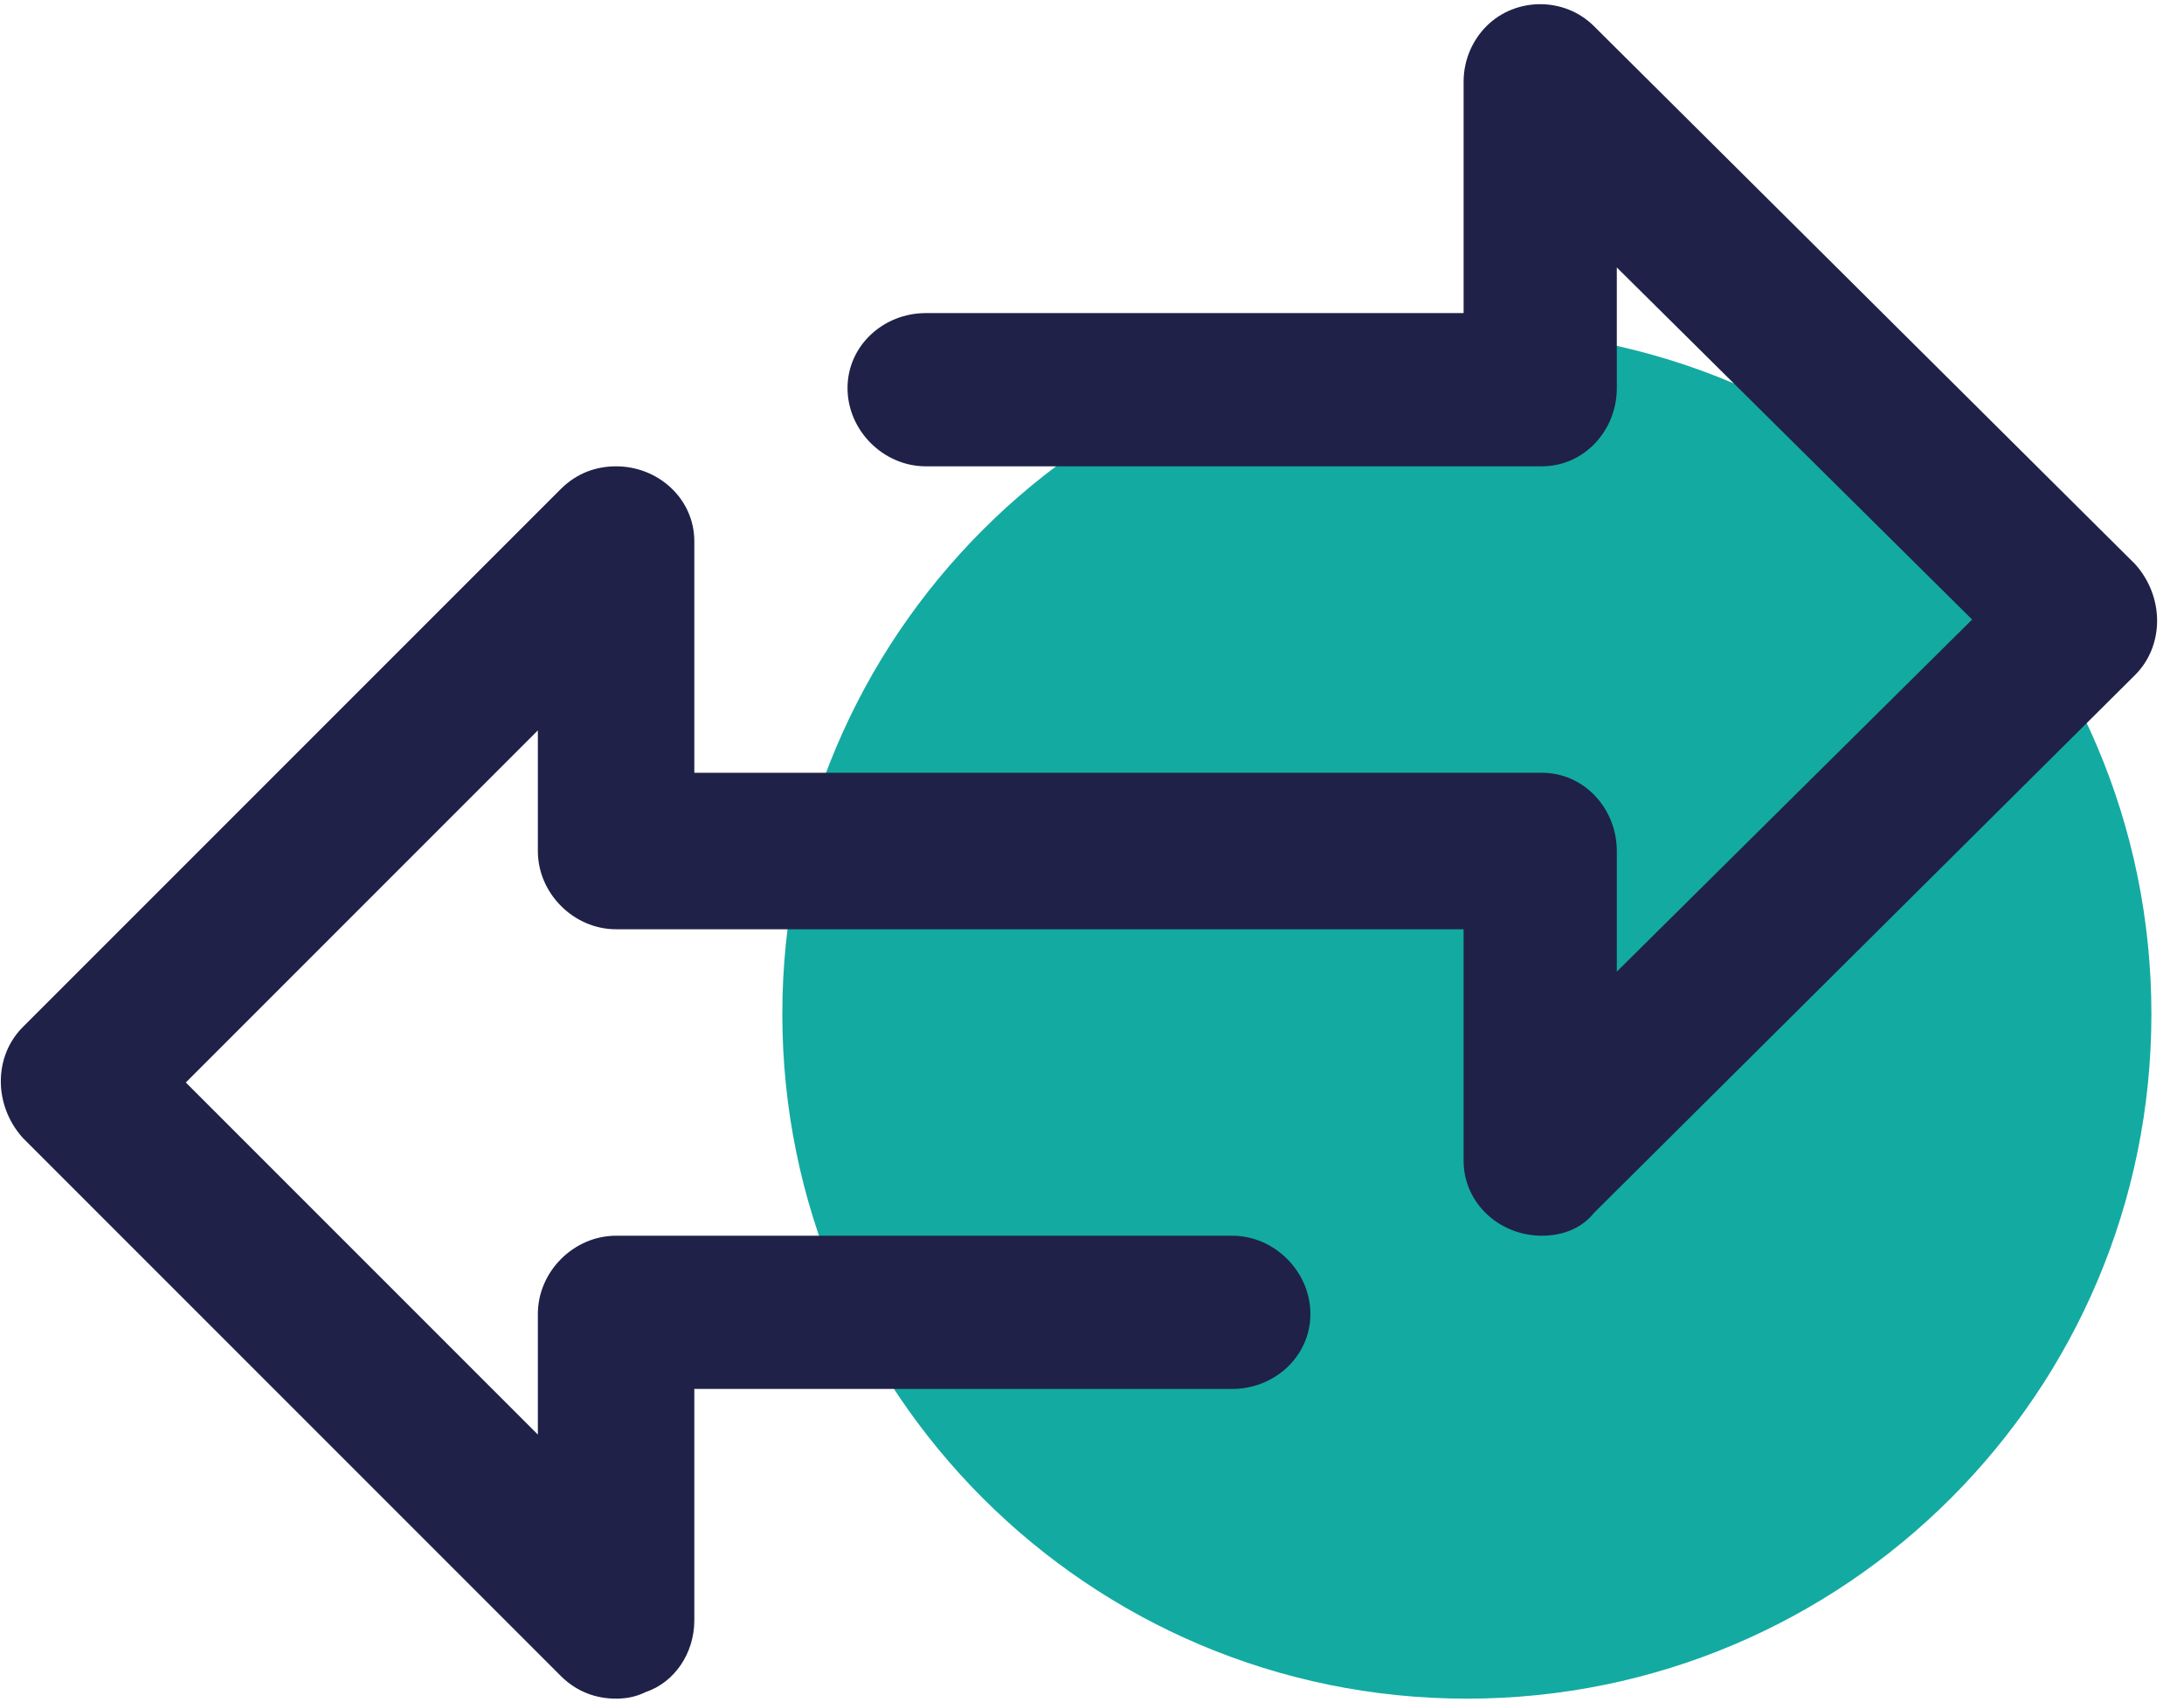 <svg version="1.2" xmlns="http://www.w3.org/2000/svg" viewBox="0 0 67 52" width="77" height="60">
	<title>Move-icon-svg</title>
	<style>
		.s0 { fill: #13aaa1 } 
		.s1 { fill: #1f2148 } 
	</style>
	<path id="Layer" class="s0" d="m45 52c-11.6 0-21-9.4-21-21 0-11.6 9.4-21 21-21 11.6 0 21 9.4 21 21 0 11.6-9.4 21-21 21z"/>
	<path id="Layer" class="s1" d="m65.5 20.6l-16.6 16.5c-0.4 0.5-1 0.7-1.6 0.7-1.3 0-2.4-1-2.4-2.3v-7.1h-26c-1.3 0-2.4-1.1-2.4-2.4v-3.7l-10.8 10.8 10.8 10.8v-3.7c0-1.3 1.1-2.4 2.4-2.4h18.9c1.3 0 2.4 1.1 2.4 2.4 0 1.3-1.1 2.3-2.4 2.3h-16.5v7.1c0 1-0.6 1.9-1.5 2.2q-0.4 0.2-0.9 0.2c-0.6 0-1.2-0.2-1.7-0.7l-16.5-16.5c-0.9-1-0.9-2.5 0-3.4l16.5-16.5c0.5-0.5 1.1-0.7 1.7-0.7 1.3 0 2.4 1 2.4 2.3v7.1h26c1.3 0 2.3 1.1 2.3 2.4v3.7l10.9-10.8-10.9-10.8v3.7c0 1.3-1 2.4-2.3 2.4h-18.9c-1.3 0-2.4-1.1-2.4-2.4 0-1.3 1.1-2.3 2.4-2.3h16.5v-7.1c0-0.7 0.3-1.3 0.7-1.7 0.9-0.9 2.4-0.9 3.3 0l16.6 16.5c0.9 1 0.9 2.5 0 3.4z"/>
</svg>